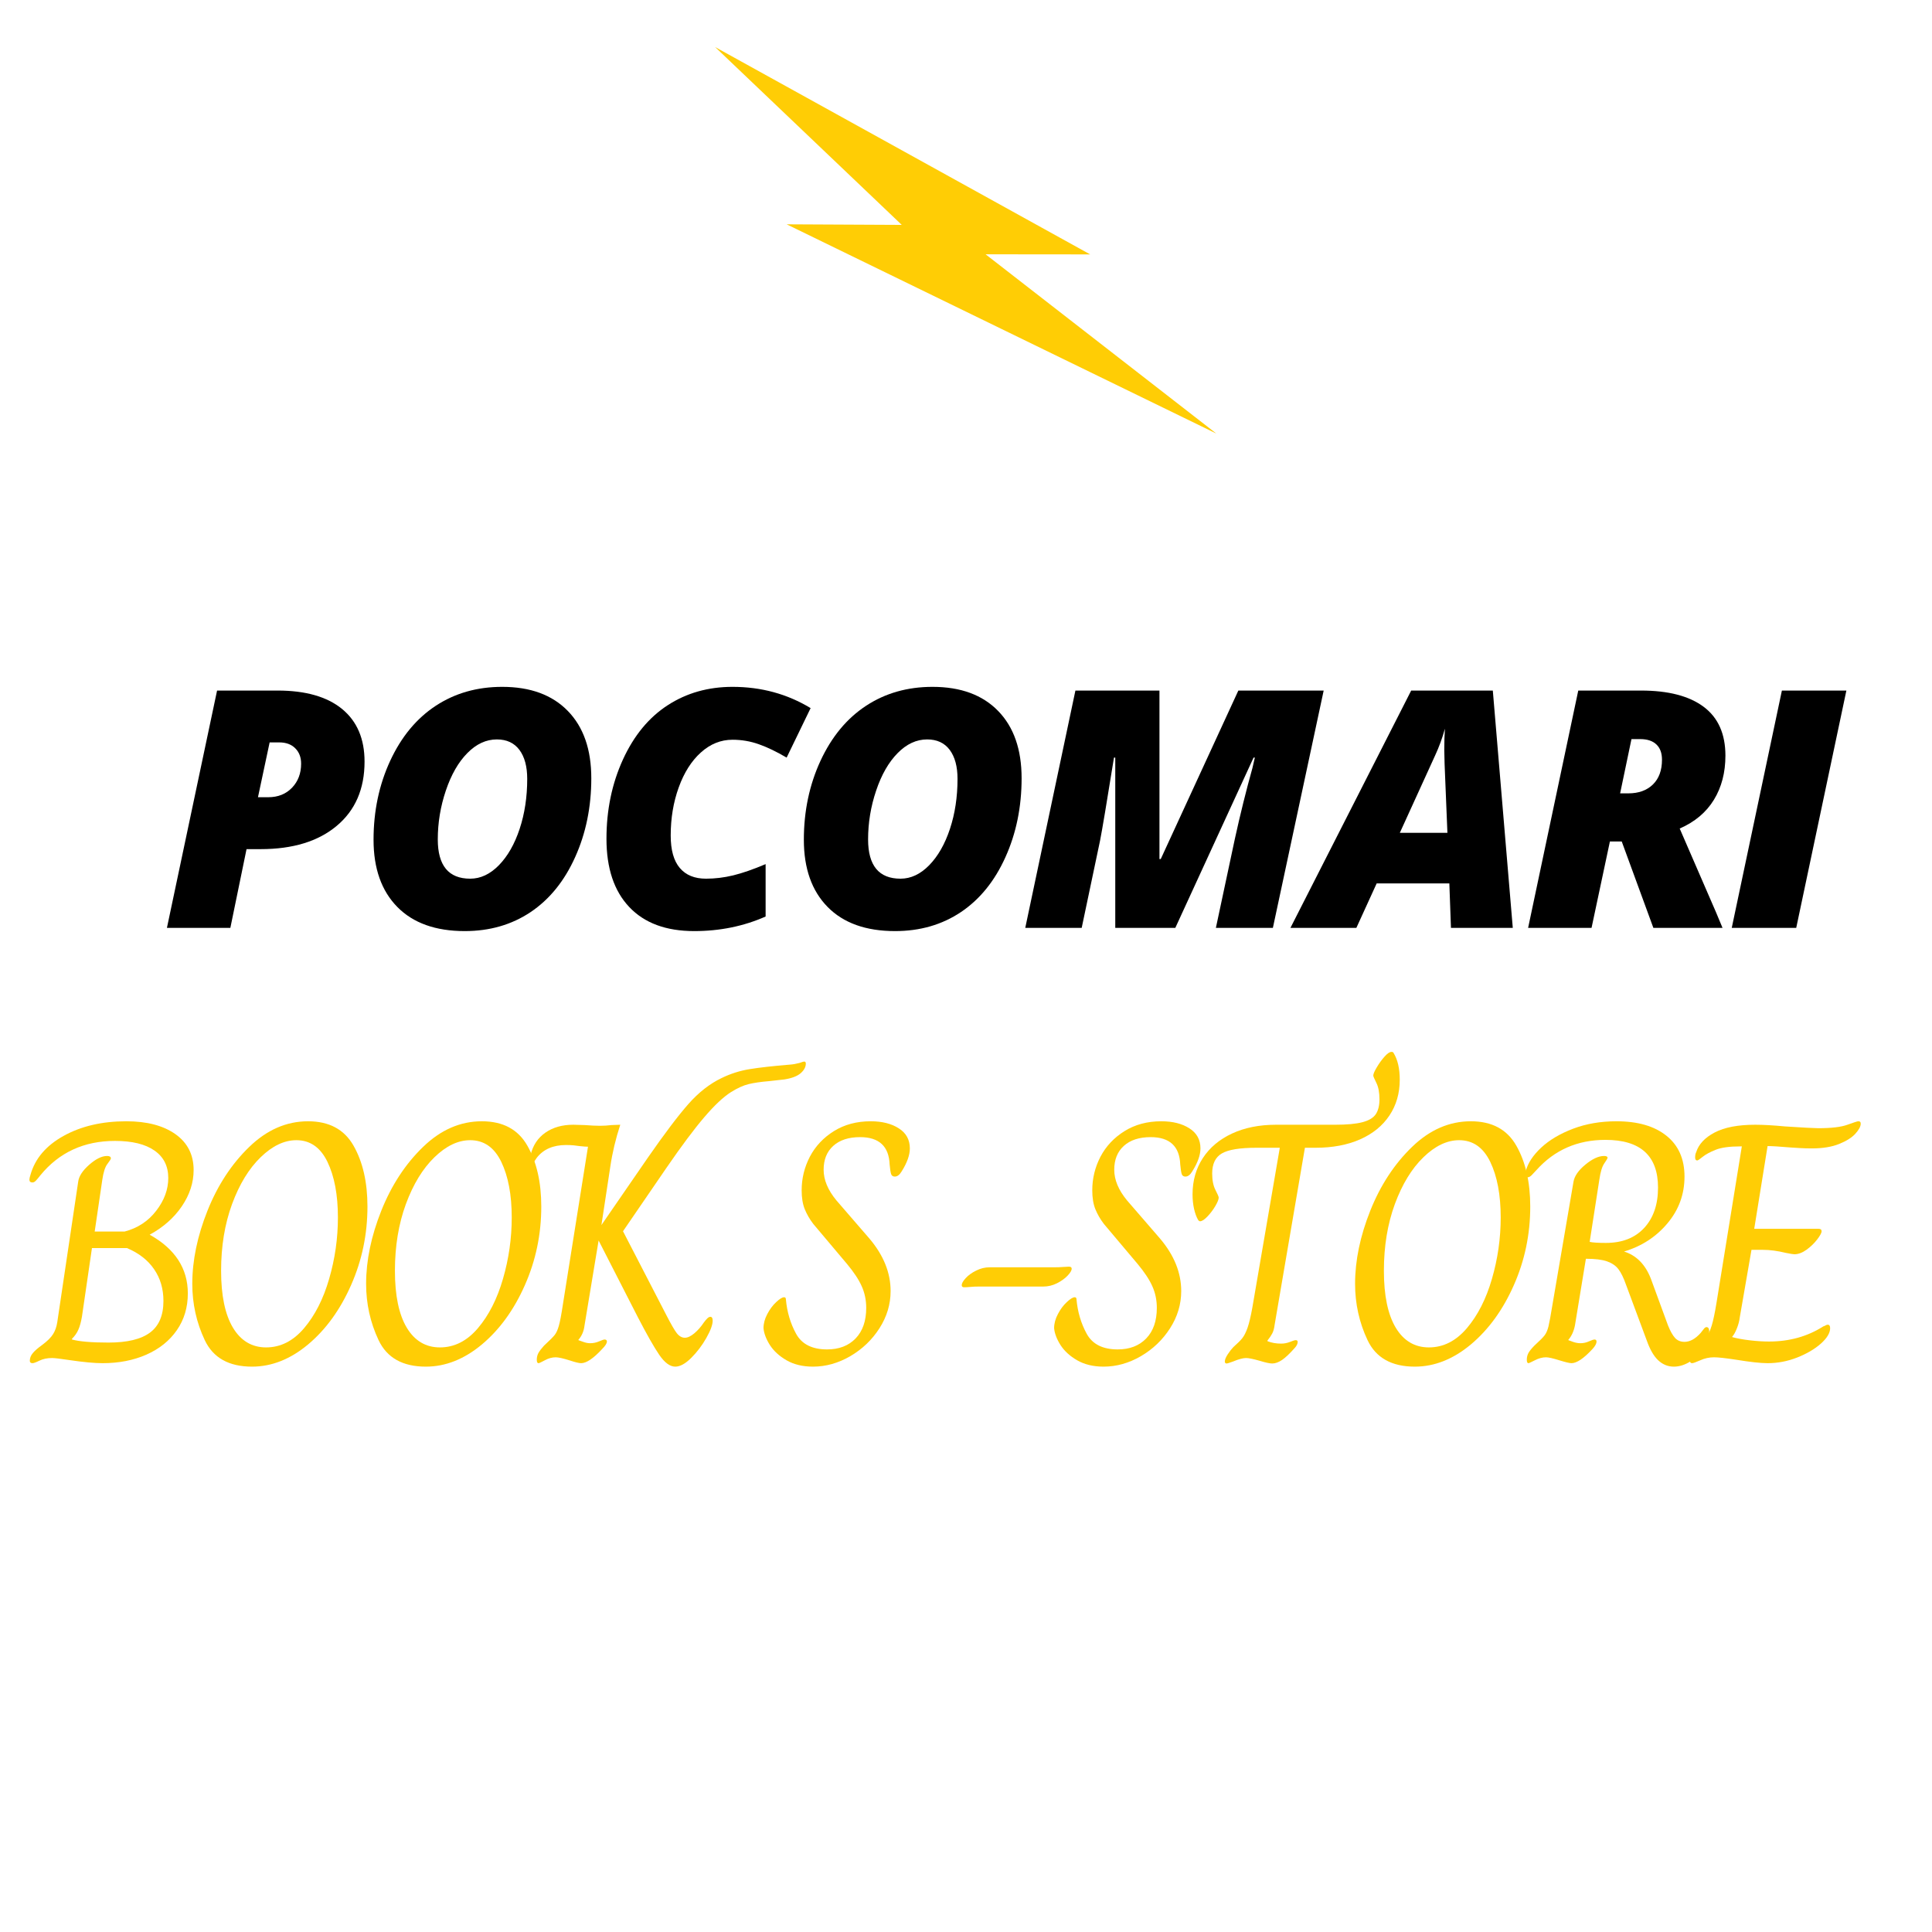 <?xml version="1.0" encoding="UTF-8"?><svg xmlns="http://www.w3.org/2000/svg" xmlns:xlink="http://www.w3.org/1999/xlink" contentScriptType="text/ecmascript" width="375" zoomAndPan="magnify" contentStyleType="text/css" viewBox="0 0 375 375" height="375" preserveAspectRatio="xMidYMid meet" version="1.0"><defs><g><g id="glyph-0-0"/><g id="glyph-0-1"/><g id="glyph-0-2"><path d="M 39.406 -32.266 C 39.406 -26.961 37.602 -22.805 34 -19.797 C 30.406 -16.785 25.477 -15.281 19.219 -15.281 L 16.5 -15.281 L 13.359 0 L 1.047 0 L 10.781 -46.062 L 22.531 -46.062 C 27.969 -46.062 32.141 -44.867 35.047 -42.484 C 37.953 -40.098 39.406 -36.691 39.406 -32.266 Z M 18.719 -25.359 L 20.703 -25.359 C 22.609 -25.359 24.148 -25.973 25.328 -27.203 C 26.504 -28.43 27.094 -29.988 27.094 -31.875 C 27.094 -33.113 26.711 -34.109 25.953 -34.859 C 25.203 -35.617 24.164 -36 22.844 -36 L 20.984 -36 Z M 18.719 -25.359 "/></g><g id="glyph-0-3"><path d="M 28.25 -46.781 C 33.719 -46.781 37.969 -45.219 41 -42.094 C 44.031 -38.977 45.547 -34.629 45.547 -29.047 C 45.547 -23.461 44.5 -18.352 42.406 -13.719 C 40.32 -9.082 37.441 -5.531 33.766 -3.062 C 30.086 -0.602 25.828 0.625 20.984 0.625 C 15.328 0.625 10.961 -0.938 7.891 -4.062 C 4.816 -7.188 3.281 -11.535 3.281 -17.109 C 3.281 -22.672 4.359 -27.781 6.516 -32.438 C 8.68 -37.102 11.629 -40.66 15.359 -43.109 C 19.086 -45.555 23.383 -46.781 28.25 -46.781 Z M 33.109 -28.922 C 33.109 -31.316 32.602 -33.191 31.594 -34.547 C 30.582 -35.898 29.125 -36.578 27.219 -36.578 C 25.133 -36.578 23.223 -35.691 21.484 -33.922 C 19.742 -32.16 18.352 -29.734 17.312 -26.641 C 16.27 -23.555 15.75 -20.398 15.75 -17.172 C 15.75 -12.086 17.848 -9.547 22.047 -9.547 C 24.047 -9.547 25.898 -10.414 27.609 -12.156 C 29.316 -13.906 30.66 -16.258 31.641 -19.219 C 32.617 -22.176 33.109 -25.41 33.109 -28.922 Z M 33.109 -28.922 "/></g><g id="glyph-0-4"><path d="M 27.75 -36.516 C 25.477 -36.516 23.43 -35.691 21.609 -34.047 C 19.785 -32.41 18.352 -30.156 17.312 -27.281 C 16.27 -24.406 15.75 -21.285 15.75 -17.922 C 15.75 -15.109 16.336 -13.008 17.516 -11.625 C 18.691 -10.238 20.383 -9.547 22.594 -9.547 C 24.332 -9.547 26.094 -9.758 27.875 -10.188 C 29.664 -10.625 31.766 -11.352 34.172 -12.375 L 34.172 -2.203 C 29.91 -0.316 25.289 0.625 20.312 0.625 C 14.852 0.625 10.648 -0.93 7.703 -4.047 C 4.754 -7.16 3.281 -11.578 3.281 -17.297 C 3.281 -22.879 4.344 -28 6.469 -32.656 C 8.602 -37.32 11.504 -40.844 15.172 -43.219 C 18.836 -45.594 23.031 -46.781 27.75 -46.781 C 33.312 -46.781 38.363 -45.406 42.906 -42.656 L 38.25 -33.047 C 36.289 -34.203 34.492 -35.066 32.859 -35.641 C 31.223 -36.223 29.52 -36.516 27.75 -36.516 Z M 27.75 -36.516 "/></g><g id="glyph-0-5"><path d="M 18.516 0 L 18.516 -33.047 L 18.266 -33.047 C 16.859 -24.285 15.957 -18.91 15.562 -16.922 L 12 0 L 1.047 0 L 10.781 -46.062 L 27.094 -46.062 L 27.094 -13.359 L 27.344 -13.359 L 42.406 -46.062 L 58.969 -46.062 L 49.109 0 L 38.047 0 L 41.734 -17.297 C 42.785 -22.086 43.922 -26.664 45.141 -31.031 L 45.609 -33.047 L 45.359 -33.047 L 30.172 0 Z M 18.516 0 "/></g><g id="glyph-0-6"><path d="M 27.031 -8.625 L 12.922 -8.625 L 8.984 0 L -3.812 0 L 19.625 -46.062 L 35.469 -46.062 L 39.344 0 L 27.344 0 Z M 17.422 -18.453 L 26.656 -18.453 L 26.109 -31.812 L 26.047 -34.531 C 26.047 -36.102 26.086 -37.477 26.172 -38.656 C 25.672 -36.844 25.031 -35.098 24.25 -33.422 Z M 17.422 -18.453 "/></g><g id="glyph-0-7"><path d="M 16.922 -16.766 L 13.359 0 L 1.047 0 L 10.781 -46.062 L 22.969 -46.062 C 28.258 -46.062 32.312 -45.008 35.125 -42.906 C 37.938 -40.801 39.344 -37.641 39.344 -33.422 C 39.344 -30.148 38.598 -27.297 37.109 -24.859 C 35.617 -22.422 33.406 -20.562 30.469 -19.281 L 37.516 -3.031 L 38.781 0 L 25.359 0 L 19.219 -16.766 Z M 18.906 -26.109 L 20.5 -26.109 C 22.5 -26.109 24.086 -26.68 25.266 -27.828 C 26.441 -28.973 27.031 -30.578 27.031 -32.641 C 27.031 -33.941 26.664 -34.93 25.938 -35.609 C 25.219 -36.297 24.164 -36.641 22.781 -36.641 L 21.109 -36.641 Z M 18.906 -26.109 "/></g><g id="glyph-0-8"><path d="M 0.969 0 L 10.703 -46.062 L 23.219 -46.062 L 13.484 0 Z M 0.969 0 "/></g><g id="glyph-1-0"/><g id="glyph-1-1"><path d="M 3.406 0 C 3.051 0 2.875 -0.156 2.875 -0.469 C 2.875 -1 3.07 -1.5 3.469 -1.969 C 3.863 -2.438 4.461 -2.957 5.266 -3.531 C 6.285 -4.289 6.992 -4.992 7.391 -5.641 C 7.797 -6.285 8.066 -7.051 8.203 -7.938 L 12.266 -35.219 C 12.398 -36.281 13.113 -37.379 14.406 -38.516 C 15.695 -39.648 16.852 -40.219 17.875 -40.219 C 18.363 -40.219 18.609 -40.062 18.609 -39.75 C 18.609 -39.613 18.383 -39.254 17.938 -38.672 C 17.488 -38.098 17.156 -37.055 16.938 -35.547 L 15.469 -25.547 L 21.266 -25.547 C 23.805 -26.211 25.852 -27.555 27.406 -29.578 C 28.969 -31.598 29.75 -33.719 29.75 -35.938 C 29.75 -38.25 28.859 -40.023 27.078 -41.266 C 25.297 -42.516 22.738 -43.141 19.406 -43.141 C 13.406 -43.141 8.582 -40.922 4.938 -36.484 C 4.625 -36.078 4.344 -35.738 4.094 -35.469 C 3.852 -35.207 3.625 -35.078 3.406 -35.078 C 3 -35.078 2.797 -35.254 2.797 -35.609 C 2.797 -35.828 2.863 -36.141 3 -36.547 C 3.883 -39.703 6.023 -42.223 9.422 -44.109 C 12.828 -46.004 16.891 -46.953 21.609 -46.953 C 25.609 -46.953 28.785 -46.117 31.141 -44.453 C 33.492 -42.785 34.672 -40.461 34.672 -37.484 C 34.672 -35.035 33.906 -32.688 32.375 -30.438 C 30.844 -28.195 28.766 -26.363 26.141 -24.938 C 31.078 -22.188 33.547 -18.383 33.547 -13.531 C 33.547 -10.82 32.832 -8.441 31.406 -6.391 C 29.988 -4.348 28.02 -2.77 25.5 -1.656 C 22.988 -0.551 20.156 0 17 0 C 15.445 0 13.316 -0.195 10.609 -0.594 C 8.828 -0.863 7.691 -1 7.203 -1 C 6.266 -1 5.453 -0.832 4.766 -0.5 C 4.078 -0.164 3.625 0 3.406 0 Z M 18.141 -4 C 21.785 -4 24.473 -4.645 26.203 -5.938 C 27.941 -7.227 28.812 -9.273 28.812 -12.078 C 28.812 -14.43 28.207 -16.484 27 -18.234 C 25.801 -19.992 24.047 -21.363 21.734 -22.344 L 14.938 -22.344 L 13 -9.062 C 12.82 -8 12.586 -7.145 12.297 -6.5 C 12.016 -5.852 11.602 -5.266 11.062 -4.734 L 11.062 -4.594 C 12.531 -4.195 14.891 -4 18.141 -4 Z M 18.141 -4 "/></g><g id="glyph-1-2"><path d="M 15.734 0.672 C 11.242 0.672 8.188 -1.039 6.562 -4.469 C 4.945 -7.895 4.141 -11.539 4.141 -15.406 C 4.141 -19.938 5.125 -24.672 7.094 -29.609 C 9.07 -34.547 11.773 -38.672 15.203 -41.984 C 18.629 -45.297 22.43 -46.953 26.609 -46.953 C 30.703 -46.953 33.645 -45.375 35.438 -42.219 C 37.238 -39.062 38.141 -35.125 38.141 -30.406 C 38.141 -25.031 37.082 -19.953 34.969 -15.172 C 32.863 -10.391 30.086 -6.551 26.641 -3.656 C 23.191 -0.77 19.555 0.672 15.734 0.672 Z M 18.469 -3.062 C 21.27 -3.062 23.727 -4.305 25.844 -6.797 C 27.957 -9.285 29.578 -12.473 30.703 -16.359 C 31.836 -20.254 32.406 -24.227 32.406 -28.281 C 32.406 -32.676 31.727 -36.273 30.375 -39.078 C 29.02 -41.879 27.008 -43.281 24.344 -43.281 C 21.988 -43.281 19.676 -42.176 17.406 -39.969 C 15.133 -37.77 13.285 -34.738 11.859 -30.875 C 10.441 -27.008 9.734 -22.695 9.734 -17.938 C 9.734 -13.133 10.5 -9.453 12.031 -6.891 C 13.57 -4.336 15.719 -3.062 18.469 -3.062 Z M 18.469 -3.062 "/></g><g id="glyph-1-3"><path d="M 30.406 0.672 C 29.383 0.672 28.348 -0.094 27.297 -1.625 C 26.254 -3.164 24.867 -5.602 23.141 -8.938 L 15.531 -23.812 L 12.797 -7.328 C 12.672 -6.223 12.273 -5.289 11.609 -4.531 L 11.609 -4.469 C 11.734 -4.426 12.039 -4.316 12.531 -4.141 C 13.02 -3.961 13.469 -3.875 13.875 -3.875 C 14.488 -3.875 15.07 -3.992 15.625 -4.234 C 16.188 -4.473 16.535 -4.594 16.672 -4.594 C 16.984 -4.594 17.141 -4.461 17.141 -4.203 C 17.141 -3.848 16.828 -3.359 16.203 -2.734 C 14.516 -0.91 13.16 0 12.141 0 C 11.734 0 11 -0.176 9.938 -0.531 C 8.645 -0.938 7.734 -1.141 7.203 -1.141 C 6.492 -1.141 5.789 -0.945 5.094 -0.562 C 4.406 -0.188 4 0 3.875 0 C 3.645 0 3.531 -0.223 3.531 -0.672 C 3.531 -1.16 3.641 -1.602 3.859 -2 C 4.086 -2.395 4.445 -2.863 4.938 -3.406 C 6 -4.383 6.688 -5.07 7 -5.469 C 7.312 -5.863 7.578 -6.441 7.797 -7.203 C 8.023 -7.961 8.297 -9.383 8.609 -11.469 L 13.469 -42.016 C 13.156 -42.016 12.598 -42.055 11.797 -42.141 C 11.492 -42.191 11.129 -42.238 10.703 -42.281 C 10.273 -42.32 9.773 -42.344 9.203 -42.344 C 6.711 -42.344 4.82 -41.52 3.531 -39.875 C 3.445 -39.738 3.289 -39.504 3.062 -39.172 C 2.844 -38.836 2.645 -38.672 2.469 -38.672 C 2.25 -38.672 2.141 -38.875 2.141 -39.281 C 2.141 -39.727 2.203 -40.102 2.328 -40.406 C 2.773 -42.281 3.734 -43.727 5.203 -44.75 C 6.672 -45.77 8.473 -46.281 10.609 -46.281 L 12.797 -46.219 C 14.047 -46.125 15.051 -46.078 15.812 -46.078 C 16.52 -46.078 17.273 -46.125 18.078 -46.219 L 19.734 -46.281 C 18.848 -43.57 18.207 -40.883 17.812 -38.219 L 16.078 -26.812 L 25.078 -39.875 C 28.316 -44.539 30.938 -48.008 32.938 -50.281 C 34.938 -52.551 37.094 -54.238 39.406 -55.344 C 41.145 -56.195 42.969 -56.773 44.875 -57.078 C 46.789 -57.391 49.395 -57.68 52.688 -57.953 C 53.258 -57.992 53.879 -58.102 54.547 -58.281 C 55.035 -58.457 55.328 -58.547 55.422 -58.547 C 55.641 -58.547 55.75 -58.414 55.75 -58.156 C 55.75 -57.488 55.414 -56.863 54.75 -56.281 C 54.082 -55.707 53.035 -55.305 51.609 -55.078 C 50.055 -54.898 49.082 -54.789 48.688 -54.75 C 47.039 -54.613 45.703 -54.422 44.672 -54.172 C 43.648 -53.93 42.5 -53.41 41.219 -52.609 C 39.75 -51.68 38.023 -50.062 36.047 -47.75 C 34.066 -45.438 31.609 -42.145 28.672 -37.875 L 20.266 -25.609 L 28.672 -9.344 C 29.566 -7.602 30.242 -6.43 30.703 -5.828 C 31.172 -5.234 31.695 -4.938 32.281 -4.938 C 32.812 -4.938 33.422 -5.223 34.109 -5.797 C 34.797 -6.379 35.406 -7.07 35.938 -7.875 C 36.164 -8.188 36.391 -8.453 36.609 -8.672 C 36.828 -8.891 37.031 -9 37.219 -9 C 37.52 -9 37.672 -8.754 37.672 -8.266 C 37.672 -7.461 37.258 -6.336 36.438 -4.891 C 35.625 -3.453 34.648 -2.164 33.516 -1.031 C 32.379 0.102 31.344 0.672 30.406 0.672 Z M 30.406 0.672 "/></g><g id="glyph-1-4"/><g id="glyph-1-5"><path d="M 10.406 0.672 C 8.406 0.672 6.691 0.258 5.266 -0.562 C 3.848 -1.383 2.77 -2.375 2.031 -3.531 C 1.301 -4.688 0.891 -5.773 0.797 -6.797 C 0.797 -7.691 1.039 -8.602 1.531 -9.531 C 2.02 -10.469 2.598 -11.242 3.266 -11.859 C 3.93 -12.484 4.441 -12.797 4.797 -12.797 C 5.023 -12.797 5.141 -12.664 5.141 -12.406 C 5.359 -9.957 6.02 -7.723 7.125 -5.703 C 8.238 -3.68 10.242 -2.672 13.141 -2.672 C 15.453 -2.672 17.297 -3.379 18.672 -4.797 C 20.047 -6.223 20.734 -8.203 20.734 -10.734 C 20.734 -12.242 20.441 -13.645 19.859 -14.938 C 19.285 -16.227 18.332 -17.672 17 -19.266 L 10.469 -27.016 C 9.758 -27.941 9.203 -28.906 8.797 -29.906 C 8.398 -30.906 8.203 -32.117 8.203 -33.547 C 8.203 -35.859 8.734 -38.035 9.797 -40.078 C 10.867 -42.117 12.426 -43.773 14.469 -45.047 C 16.508 -46.316 18.891 -46.953 21.609 -46.953 C 23.828 -46.953 25.645 -46.492 27.062 -45.578 C 28.488 -44.672 29.203 -43.375 29.203 -41.688 C 29.203 -40.395 28.672 -38.906 27.609 -37.219 C 27.211 -36.551 26.77 -36.219 26.281 -36.219 C 25.914 -36.219 25.676 -36.383 25.562 -36.719 C 25.457 -37.051 25.363 -37.66 25.281 -38.547 C 25.145 -42.098 23.234 -43.875 19.547 -43.875 C 17.316 -43.875 15.578 -43.305 14.328 -42.172 C 13.086 -41.047 12.469 -39.504 12.469 -37.547 C 12.469 -35.586 13.289 -33.609 14.938 -31.609 L 21.344 -24.203 C 24.094 -20.961 25.469 -17.562 25.469 -14 C 25.469 -11.426 24.742 -9.016 23.297 -6.766 C 21.859 -4.523 19.973 -2.723 17.641 -1.359 C 15.305 -0.004 12.895 0.672 10.406 0.672 Z M 10.406 0.672 "/></g><g id="glyph-1-6"><path d="M 3.469 -14.734 C 3.156 -14.734 3 -14.867 3 -15.141 C 3 -15.492 3.254 -15.945 3.766 -16.5 C 4.273 -17.062 4.953 -17.551 5.797 -17.969 C 6.641 -18.395 7.508 -18.609 8.406 -18.609 L 20.812 -18.609 C 21.562 -18.609 22.18 -18.629 22.672 -18.672 C 23.16 -18.711 23.539 -18.734 23.812 -18.734 C 24.164 -18.734 24.344 -18.602 24.344 -18.344 C 24.344 -17.988 24.07 -17.531 23.531 -16.969 C 23 -16.414 22.312 -15.926 21.469 -15.5 C 20.625 -15.082 19.758 -14.875 18.875 -14.875 L 6.469 -14.875 C 5.707 -14.875 5.094 -14.848 4.625 -14.797 C 4.164 -14.754 3.781 -14.734 3.469 -14.734 Z M 3.469 -14.734 "/></g><g id="glyph-1-7"><path d="M 10.406 0.062 C 10.312 0.062 10.227 0.031 10.156 -0.031 C 10.094 -0.102 10.062 -0.203 10.062 -0.328 C 10.062 -0.68 10.25 -1.145 10.625 -1.719 C 11.008 -2.301 11.379 -2.773 11.734 -3.141 C 12.492 -3.805 13.062 -4.367 13.438 -4.828 C 13.812 -5.297 14.156 -5.973 14.469 -6.859 C 14.781 -7.754 15.094 -9.066 15.406 -10.797 L 20.734 -41.812 L 16.203 -41.812 C 12.961 -41.812 10.719 -41.441 9.469 -40.703 C 8.227 -39.973 7.609 -38.676 7.609 -36.812 C 7.609 -35.52 7.816 -34.461 8.234 -33.641 C 8.66 -32.816 8.875 -32.316 8.875 -32.141 C 8.875 -31.785 8.648 -31.227 8.203 -30.469 C 7.754 -29.719 7.238 -29.039 6.656 -28.438 C 6.082 -27.844 5.617 -27.547 5.266 -27.547 C 5.129 -27.547 5 -27.633 4.875 -27.812 C 4.562 -28.344 4.301 -29.051 4.094 -29.938 C 3.895 -30.832 3.797 -31.77 3.797 -32.75 C 3.797 -35.414 4.461 -37.77 5.797 -39.812 C 7.129 -41.852 9.02 -43.441 11.469 -44.578 C 13.914 -45.711 16.758 -46.281 20 -46.281 L 31.469 -46.281 C 33.781 -46.281 35.555 -46.445 36.797 -46.781 C 38.047 -47.113 38.906 -47.633 39.375 -48.344 C 39.844 -49.062 40.078 -50.02 40.078 -51.219 C 40.078 -52.551 39.875 -53.617 39.469 -54.422 C 39.07 -55.223 38.875 -55.688 38.875 -55.812 C 38.875 -56.125 39.098 -56.656 39.547 -57.406 C 39.992 -58.164 40.492 -58.859 41.047 -59.484 C 41.598 -60.109 42.051 -60.422 42.406 -60.422 C 42.633 -60.422 42.77 -60.352 42.812 -60.219 C 43.613 -58.926 44.016 -57.191 44.016 -55.016 C 44.016 -52.391 43.348 -50.078 42.016 -48.078 C 40.68 -46.078 38.781 -44.531 36.312 -43.438 C 33.844 -42.352 30.961 -41.812 27.672 -41.812 L 25.609 -41.812 L 19.734 -7.469 C 19.648 -6.758 19.492 -6.191 19.266 -5.766 C 19.047 -5.348 18.738 -4.895 18.344 -4.406 L 18.344 -4.266 C 19.145 -3.953 20.031 -3.797 21 -3.797 C 21.582 -3.797 22.148 -3.906 22.703 -4.125 C 23.266 -4.352 23.633 -4.469 23.812 -4.469 C 24.07 -4.469 24.203 -4.359 24.203 -4.141 C 24.203 -3.773 24.023 -3.395 23.672 -3 C 22.691 -1.883 21.859 -1.094 21.172 -0.625 C 20.484 -0.164 19.848 0.062 19.266 0.062 C 18.785 0.062 17.969 -0.113 16.812 -0.469 C 15.562 -0.82 14.691 -1 14.203 -1 C 13.578 -1 12.734 -0.773 11.672 -0.328 C 10.961 -0.066 10.539 0.062 10.406 0.062 Z M 10.406 0.062 "/></g><g id="glyph-1-8"><path d="M 32.281 0.672 C 31.125 0.672 30.109 0.258 29.234 -0.562 C 28.367 -1.383 27.629 -2.664 27.016 -4.406 L 23 -15.203 C 22.52 -16.578 22.02 -17.598 21.5 -18.266 C 20.988 -18.93 20.254 -19.43 19.297 -19.766 C 18.348 -20.098 16.984 -20.266 15.203 -20.266 L 13.078 -7.328 C 12.848 -6.18 12.422 -5.25 11.797 -4.531 L 11.797 -4.469 C 12.023 -4.375 12.367 -4.25 12.828 -4.094 C 13.297 -3.945 13.734 -3.875 14.141 -3.875 C 14.711 -3.875 15.266 -3.992 15.797 -4.234 C 16.336 -4.473 16.695 -4.594 16.875 -4.594 C 17.133 -4.594 17.266 -4.461 17.266 -4.203 C 17.266 -3.797 17 -3.305 16.469 -2.734 C 14.781 -0.91 13.426 0 12.406 0 C 12.051 0 11.297 -0.176 10.141 -0.531 C 8.848 -0.938 7.957 -1.141 7.469 -1.141 C 6.758 -1.141 6.035 -0.945 5.297 -0.562 C 4.566 -0.188 4.156 0 4.062 0 C 3.844 0 3.734 -0.223 3.734 -0.672 C 3.734 -1.16 3.844 -1.602 4.062 -2 C 4.289 -2.395 4.672 -2.863 5.203 -3.406 C 6.223 -4.332 6.891 -5.004 7.203 -5.422 C 7.516 -5.848 7.758 -6.414 7.938 -7.125 C 8.113 -7.844 8.379 -9.289 8.734 -11.469 L 12.797 -35.219 C 12.984 -36.32 13.754 -37.43 15.109 -38.547 C 16.461 -39.66 17.672 -40.219 18.734 -40.219 C 19.18 -40.219 19.406 -40.102 19.406 -39.875 C 19.406 -39.738 19.191 -39.367 18.766 -38.766 C 18.348 -38.172 18.031 -37.117 17.812 -35.609 L 15.938 -23.547 C 16.52 -23.41 17.566 -23.344 19.078 -23.344 C 22.234 -23.344 24.707 -24.305 26.5 -26.234 C 28.301 -28.172 29.203 -30.785 29.203 -34.078 C 29.203 -40.254 25.801 -43.344 19 -43.344 C 13.582 -43.344 9.117 -41.391 5.609 -37.484 C 5.242 -37.078 4.926 -36.738 4.656 -36.469 C 4.395 -36.207 4.133 -36.078 3.875 -36.078 C 3.602 -36.078 3.469 -36.234 3.469 -36.547 C 3.469 -36.805 3.488 -37.051 3.531 -37.281 C 3.938 -38.832 4.938 -40.352 6.531 -41.844 C 8.133 -43.332 10.203 -44.555 12.734 -45.516 C 15.266 -46.473 18.066 -46.953 21.141 -46.953 C 25.273 -46.953 28.508 -46.016 30.844 -44.141 C 33.176 -42.273 34.344 -39.633 34.344 -36.219 C 34.344 -32.789 33.238 -29.766 31.031 -27.141 C 28.832 -24.516 26.023 -22.691 22.609 -21.672 C 25.004 -20.922 26.738 -19.164 27.812 -16.406 L 31.141 -7.328 C 31.586 -6.223 32.039 -5.414 32.5 -4.906 C 32.969 -4.395 33.582 -4.141 34.344 -4.141 C 35.406 -4.141 36.453 -4.719 37.484 -5.875 C 37.66 -6.094 37.848 -6.332 38.047 -6.594 C 38.242 -6.863 38.43 -7 38.609 -7 C 38.961 -7 39.141 -6.711 39.141 -6.141 C 39.141 -5.066 38.797 -3.992 38.109 -2.922 C 37.422 -1.859 36.539 -0.992 35.469 -0.328 C 34.406 0.336 33.344 0.672 32.281 0.672 Z M 32.281 0.672 "/></g><g id="glyph-1-9"><path d="M 2.875 0 C 2.602 0 2.469 -0.156 2.469 -0.469 C 2.469 -1.406 2.977 -2.316 4 -3.203 C 4.758 -3.91 5.328 -4.539 5.703 -5.094 C 6.078 -5.656 6.41 -6.41 6.703 -7.359 C 6.992 -8.316 7.297 -9.754 7.609 -11.672 L 12.531 -42.078 L 12.266 -42.078 C 10.129 -42.078 8.516 -41.852 7.422 -41.406 C 6.336 -40.969 5.504 -40.516 4.922 -40.047 C 4.348 -39.578 4 -39.344 3.875 -39.344 C 3.602 -39.344 3.469 -39.547 3.469 -39.953 C 3.469 -40.348 3.535 -40.68 3.672 -40.953 C 4.16 -42.504 5.359 -43.781 7.266 -44.781 C 9.18 -45.781 11.805 -46.281 15.141 -46.281 C 16.691 -46.281 18.625 -46.172 20.938 -45.953 C 24.5 -45.723 26.633 -45.609 27.344 -45.609 C 29.914 -45.609 31.812 -45.832 33.031 -46.281 C 34.258 -46.727 34.961 -46.953 35.141 -46.953 C 35.316 -46.953 35.438 -46.914 35.5 -46.844 C 35.57 -46.781 35.609 -46.66 35.609 -46.484 C 35.609 -45.953 35.266 -45.305 34.578 -44.547 C 33.891 -43.785 32.832 -43.117 31.406 -42.547 C 29.988 -41.973 28.234 -41.688 26.141 -41.688 C 25.336 -41.688 24.566 -41.707 23.828 -41.75 C 23.098 -41.789 22.445 -41.832 21.875 -41.875 C 19.832 -42.051 18.383 -42.141 17.531 -42.141 L 14.938 -26.078 L 27.469 -26.078 C 27.832 -26.078 28.016 -25.922 28.016 -25.609 C 28.016 -25.297 27.734 -24.77 27.172 -24.031 C 26.617 -23.301 25.93 -22.633 25.109 -22.031 C 24.285 -21.438 23.492 -21.141 22.734 -21.141 C 22.516 -21.141 21.961 -21.227 21.078 -21.406 C 19.473 -21.801 17.984 -22 16.609 -22 L 14.406 -22 L 12.141 -8.938 C 12.047 -8.176 11.852 -7.441 11.562 -6.734 C 11.281 -6.023 10.984 -5.492 10.672 -5.141 L 10.672 -5.062 C 11.609 -4.801 12.742 -4.594 14.078 -4.438 C 15.41 -4.281 16.656 -4.203 17.812 -4.203 C 21.758 -4.203 25.27 -5.18 28.344 -7.141 C 28.477 -7.18 28.625 -7.242 28.781 -7.328 C 28.938 -7.422 29.078 -7.469 29.203 -7.469 C 29.516 -7.469 29.672 -7.242 29.672 -6.797 C 29.672 -5.867 29.07 -4.867 27.875 -3.797 C 26.676 -2.734 25.141 -1.832 23.266 -1.094 C 21.398 -0.363 19.488 0 17.531 0 C 16.195 0 14.156 -0.223 11.406 -0.672 C 9.363 -0.984 7.941 -1.141 7.141 -1.141 C 6.203 -1.141 5.312 -0.945 4.469 -0.562 C 3.625 -0.188 3.094 0 2.875 0 Z M 2.875 0 "/></g></g><clipPath id="clip-0"><path d="M 138.727 9.129 L 236.184 9.129 L 236.184 84.164 L 138.727 84.164 Z M 138.727 9.129 " clip-rule="nonzero"/></clipPath></defs><rect x="-37.5" width="450" fill="rgb(100%, 100%, 100%)" y="-37.5" height="450" fill-opacity="1"/><g fill="rgb(0%, 0%, 0%)" fill-opacity="1"><use x="16.927" y="180.099" xmlns:xlink="http://www.w3.org/1999/xlink" xlink:href="#glyph-0-1" xlink:type="simple" xlink:actuate="onLoad" xlink:show="embed"/></g><g fill="rgb(0%, 0%, 0%)" fill-opacity="1"><use x="31.353" y="180.099" xmlns:xlink="http://www.w3.org/1999/xlink" xlink:href="#glyph-0-2" xlink:type="simple" xlink:actuate="onLoad" xlink:show="embed"/></g><g fill="rgb(0%, 0%, 0%)" fill-opacity="1"><use x="69.224" y="180.099" xmlns:xlink="http://www.w3.org/1999/xlink" xlink:href="#glyph-0-3" xlink:type="simple" xlink:actuate="onLoad" xlink:show="embed"/></g><g fill="rgb(0%, 0%, 0%)" fill-opacity="1"><use x="114.434" y="180.099" xmlns:xlink="http://www.w3.org/1999/xlink" xlink:href="#glyph-0-4" xlink:type="simple" xlink:actuate="onLoad" xlink:show="embed"/></g><g fill="rgb(0%, 0%, 0%)" fill-opacity="1"><use x="152.746" y="180.099" xmlns:xlink="http://www.w3.org/1999/xlink" xlink:href="#glyph-0-3" xlink:type="simple" xlink:actuate="onLoad" xlink:show="embed"/></g><g fill="rgb(0%, 0%, 0%)" fill-opacity="1"><use x="197.956" y="180.099" xmlns:xlink="http://www.w3.org/1999/xlink" xlink:href="#glyph-0-5" xlink:type="simple" xlink:actuate="onLoad" xlink:show="embed"/></g><g fill="rgb(0%, 0%, 0%)" fill-opacity="1"><use x="254.286" y="180.099" xmlns:xlink="http://www.w3.org/1999/xlink" xlink:href="#glyph-0-6" xlink:type="simple" xlink:actuate="onLoad" xlink:show="embed"/></g><g fill="rgb(0%, 0%, 0%)" fill-opacity="1"><use x="295.559" y="180.099" xmlns:xlink="http://www.w3.org/1999/xlink" xlink:href="#glyph-0-7" xlink:type="simple" xlink:actuate="onLoad" xlink:show="embed"/></g><g fill="rgb(0%, 0%, 0%)" fill-opacity="1"><use x="335.162" y="180.099" xmlns:xlink="http://www.w3.org/1999/xlink" xlink:href="#glyph-0-8" xlink:type="simple" xlink:actuate="onLoad" xlink:show="embed"/></g><g clip-path="url(#clip-0)"><path fill="rgb(100%, 80.389%, 1.959%)" d="M 191.301 49.359 L 211.598 49.379 L 138.801 9.129 L 175.031 43.652 L 152.688 43.539 L 236.105 84.164 Z M 191.301 49.359 " fill-opacity="1" fill-rule="nonzero"/></g><g fill="rgb(100%, 80.389%, 1.959%)" fill-opacity="1"><use x="2.911" y="264.592" xmlns:xlink="http://www.w3.org/1999/xlink" xlink:href="#glyph-1-1" xlink:type="simple" xlink:actuate="onLoad" xlink:show="embed"/></g><g fill="rgb(100%, 80.389%, 1.959%)" fill-opacity="1"><use x="33.182" y="264.592" xmlns:xlink="http://www.w3.org/1999/xlink" xlink:href="#glyph-1-2" xlink:type="simple" xlink:actuate="onLoad" xlink:show="embed"/></g><g fill="rgb(100%, 80.389%, 1.959%)" fill-opacity="1"><use x="66.921" y="264.592" xmlns:xlink="http://www.w3.org/1999/xlink" xlink:href="#glyph-1-2" xlink:type="simple" xlink:actuate="onLoad" xlink:show="embed"/></g><g fill="rgb(100%, 80.389%, 1.959%)" fill-opacity="1"><use x="100.659" y="264.592" xmlns:xlink="http://www.w3.org/1999/xlink" xlink:href="#glyph-1-3" xlink:type="simple" xlink:actuate="onLoad" xlink:show="embed"/></g><g fill="rgb(100%, 80.389%, 1.959%)" fill-opacity="1"><use x="134.998" y="264.592" xmlns:xlink="http://www.w3.org/1999/xlink" xlink:href="#glyph-1-4" xlink:type="simple" xlink:actuate="onLoad" xlink:show="embed"/></g><g fill="rgb(100%, 80.389%, 1.959%)" fill-opacity="1"><use x="147.398" y="264.592" xmlns:xlink="http://www.w3.org/1999/xlink" xlink:href="#glyph-1-5" xlink:type="simple" xlink:actuate="onLoad" xlink:show="embed"/></g><g fill="rgb(100%, 80.389%, 1.959%)" fill-opacity="1"><use x="171.268" y="264.592" xmlns:xlink="http://www.w3.org/1999/xlink" xlink:href="#glyph-1-4" xlink:type="simple" xlink:actuate="onLoad" xlink:show="embed"/></g><g fill="rgb(100%, 80.389%, 1.959%)" fill-opacity="1"><use x="183.669" y="264.592" xmlns:xlink="http://www.w3.org/1999/xlink" xlink:href="#glyph-1-6" xlink:type="simple" xlink:actuate="onLoad" xlink:show="embed"/></g><g fill="rgb(100%, 80.389%, 1.959%)" fill-opacity="1"><use x="203.805" y="264.592" xmlns:xlink="http://www.w3.org/1999/xlink" xlink:href="#glyph-1-5" xlink:type="simple" xlink:actuate="onLoad" xlink:show="embed"/></g><g fill="rgb(100%, 80.389%, 1.959%)" fill-opacity="1"><use x="227.675" y="264.592" xmlns:xlink="http://www.w3.org/1999/xlink" xlink:href="#glyph-1-7" xlink:type="simple" xlink:actuate="onLoad" xlink:show="embed"/></g><g fill="rgb(100%, 80.389%, 1.959%)" fill-opacity="1"><use x="258.879" y="264.592" xmlns:xlink="http://www.w3.org/1999/xlink" xlink:href="#glyph-1-2" xlink:type="simple" xlink:actuate="onLoad" xlink:show="embed"/></g><g fill="rgb(100%, 80.389%, 1.959%)" fill-opacity="1"><use x="292.618" y="264.592" xmlns:xlink="http://www.w3.org/1999/xlink" xlink:href="#glyph-1-8" xlink:type="simple" xlink:actuate="onLoad" xlink:show="embed"/></g><g fill="rgb(100%, 80.389%, 1.959%)" fill-opacity="1"><use x="325.556" y="264.592" xmlns:xlink="http://www.w3.org/1999/xlink" xlink:href="#glyph-1-9" xlink:type="simple" xlink:actuate="onLoad" xlink:show="embed"/></g><g fill="rgb(100%, 80.389%, 1.959%)" fill-opacity="1"><use x="353.021" y="264.592" xmlns:xlink="http://www.w3.org/1999/xlink" xlink:href="#glyph-1-4" xlink:type="simple" xlink:actuate="onLoad" xlink:show="embed"/></g></svg>
